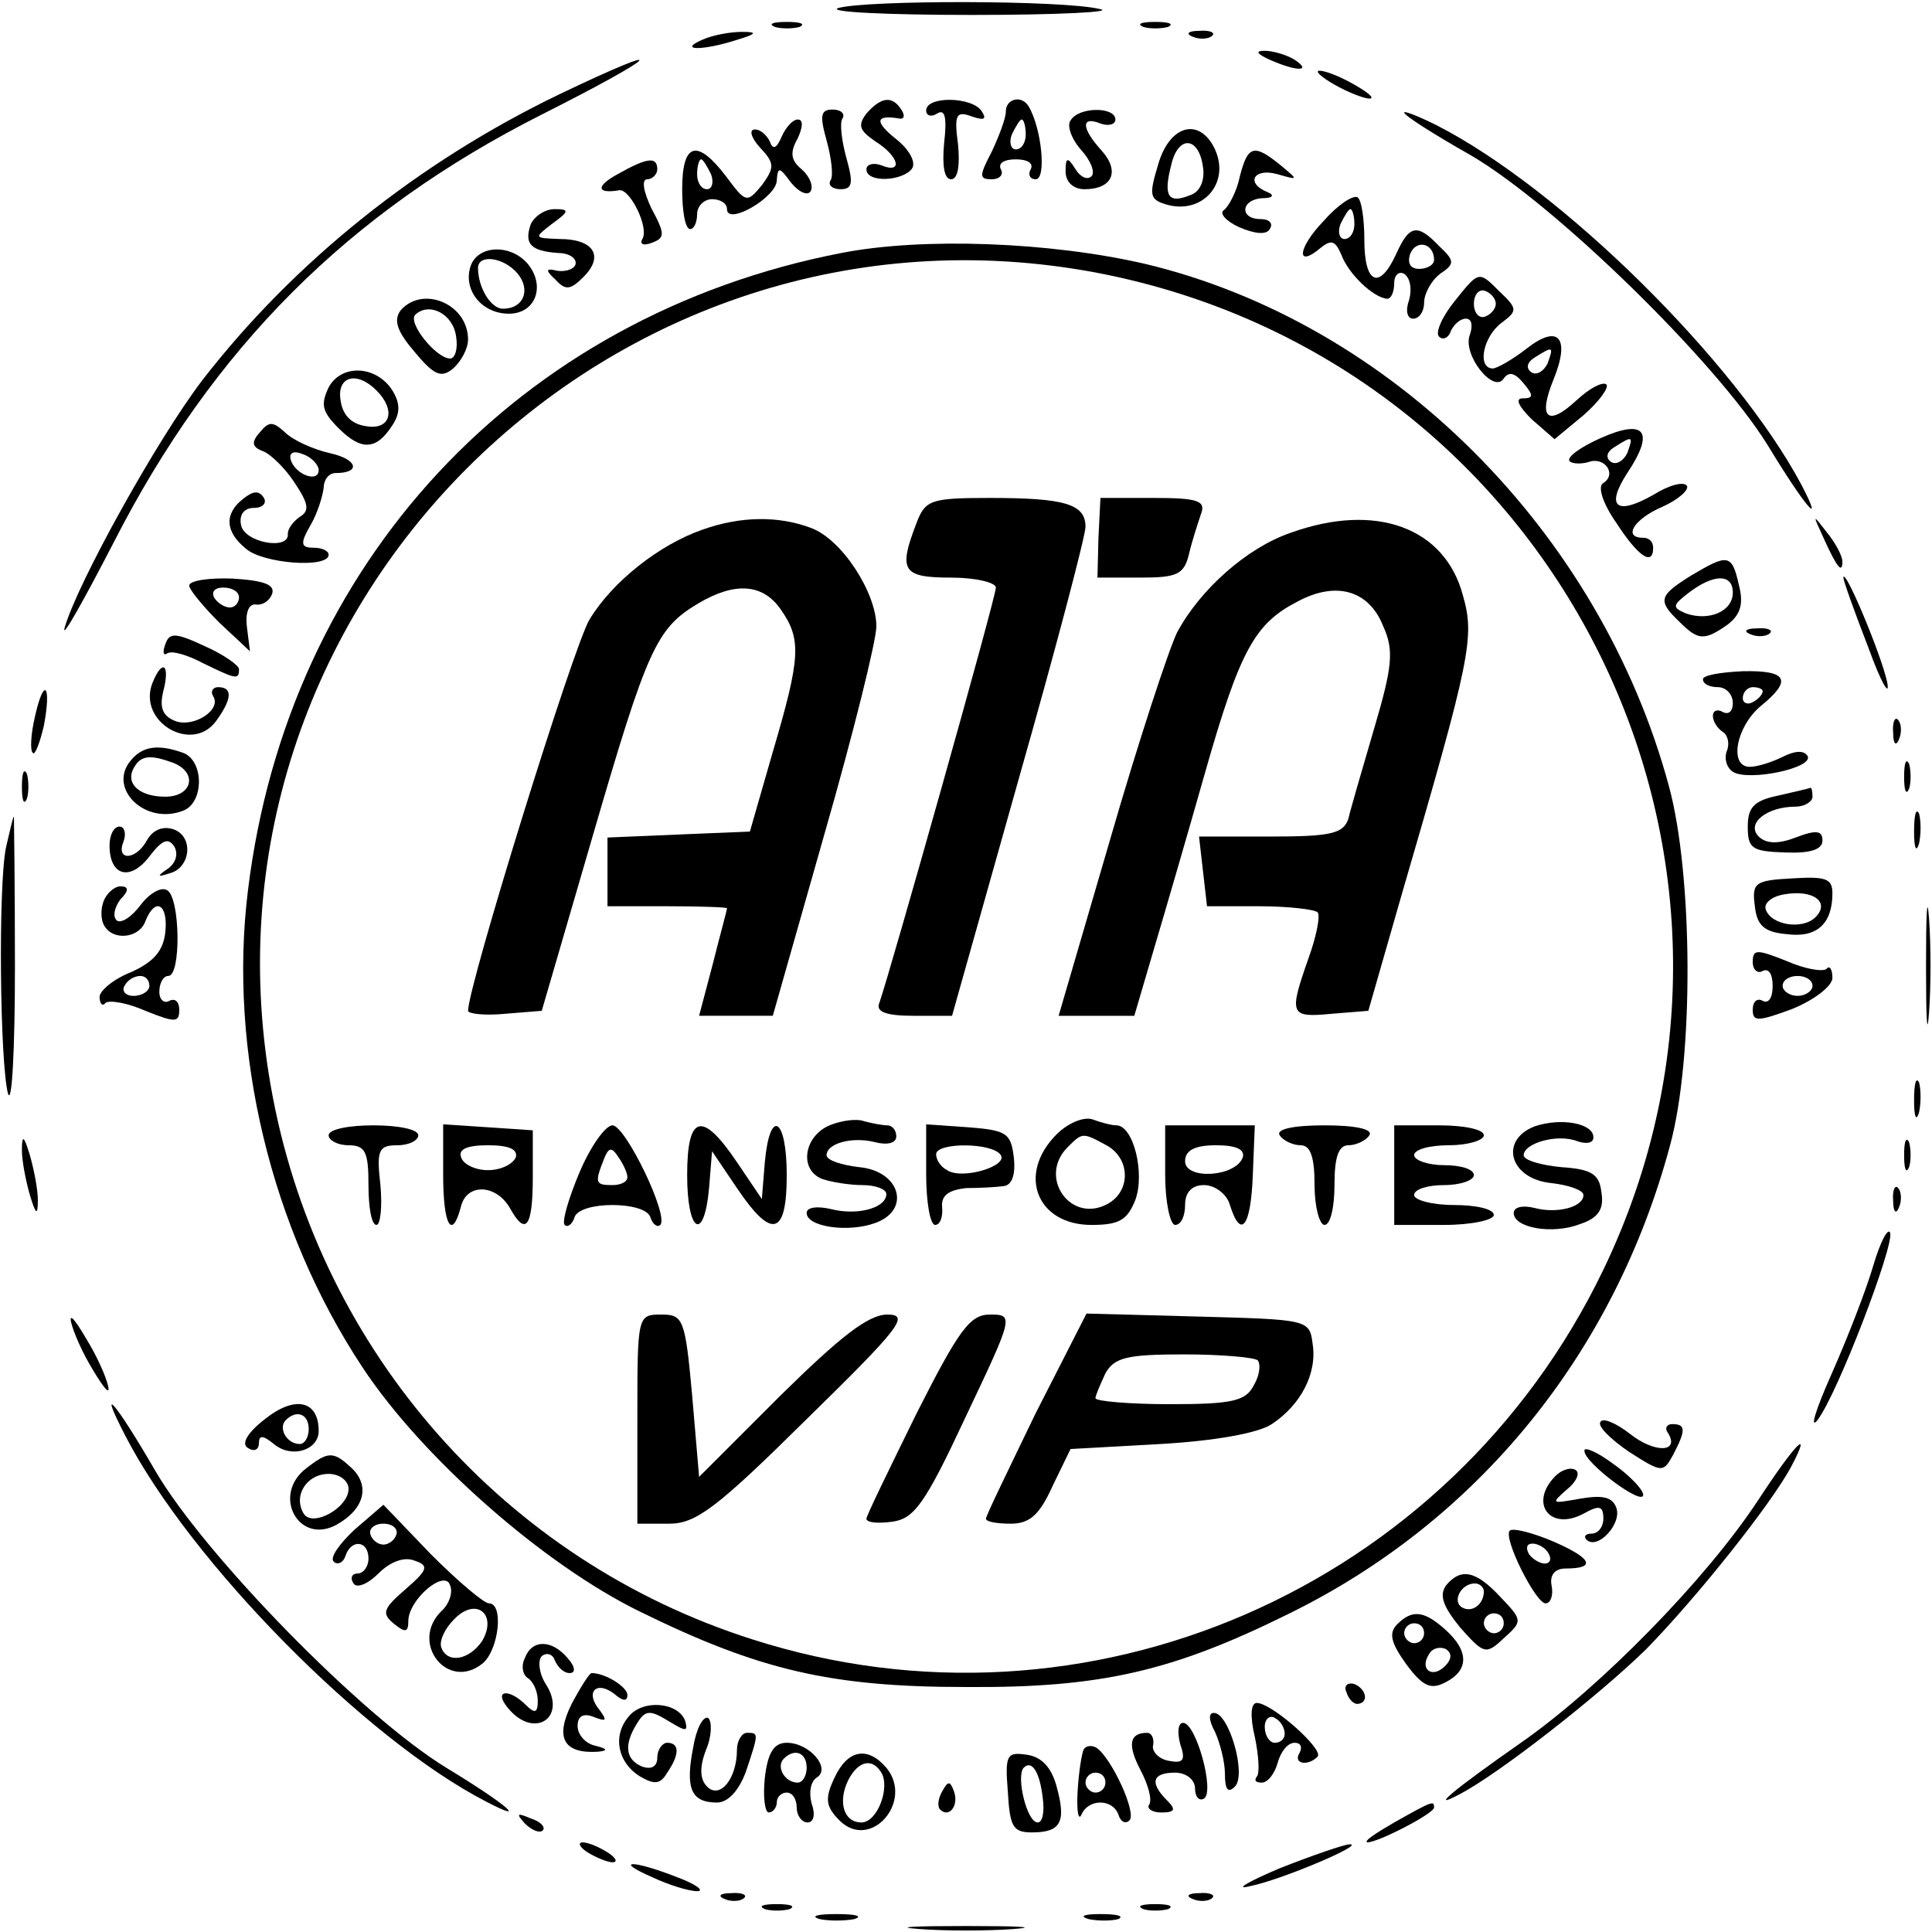 <?xml version="1.0" standalone="no"?>
<!DOCTYPE svg PUBLIC "-//W3C//DTD SVG 20010904//EN"
 "http://www.w3.org/TR/2001/REC-SVG-20010904/DTD/svg10.dtd">
<svg version="1.0" xmlns="http://www.w3.org/2000/svg"
 width="194pt" height="194pt" viewBox="0 0 194 194"
 preserveAspectRatio="xMidYMid meet">

<g transform="translate(0,194) scale(0.1,-0.1)"
fill="#000000" stroke="none">
<path d="M842 1932 c-13 -4 48 -7 134 -7 87 0 145 3 128 6 -38 9 -233 9 -262
1z"/>
<path d="M778 1913 c6 -2 18 -2 25 0 6 3 1 5 -13 5 -14 0 -19 -2 -12 -5z"/>
<path d="M1148 1913 c6 -2 18 -2 25 0 6 3 1 5 -13 5 -14 0 -19 -2 -12 -5z"/>
<path d="M705 1900 c-25 -11 1 -11 35 0 20 6 21 8 5 8 -11 0 -29 -3 -40 -8z"/>
<path d="M1198 1903 c7 -3 16 -2 19 1 4 3 -2 6 -13 5 -11 0 -14 -3 -6 -6z"/>
<path d="M1275 1880 c27 -12 43 -12 25 0 -8 5 -22 9 -30 9 -10 0 -8 -3 5 -9z"/>
<path d="M561 1845 c-141 -68 -266 -168 -358 -287 -45 -59 -125 -203 -138
-248 -4 -14 18 25 49 85 100 196 236 332 430 430 121 61 134 76 17 20z"/>
<path d="M1340 1855 c14 -8 30 -14 35 -14 6 0 -1 6 -15 14 -14 8 -29 14 -35
14 -5 0 1 -6 15 -14z"/>
<path d="M870 1826 c-9 -12 -7 -17 9 -28 24 -15 28 -33 6 -24 -8 3 -15 1 -15
-4 0 -14 37 -12 46 1 4 7 -4 20 -17 30 -21 17 -20 24 4 20 5 -1 6 3 2 9 -9 14
-20 13 -35 -4z"/>
<path d="M930 1829 c0 -5 5 -7 11 -3 8 5 10 -4 7 -30 -2 -22 0 -36 7 -36 7 0
9 14 7 35 -4 30 -2 34 14 28 12 -4 15 -3 10 5 -9 15 -56 16 -56 1z"/>
<path d="M1010 1828 c0 -7 -7 -25 -14 -40 -13 -25 -13 -28 0 -28 8 0 12 5 9
10 -3 6 3 10 15 10 12 0 18 -4 15 -10 -3 -5 -1 -10 5 -10 11 0 6 51 -7 73 -7
12 -23 8 -23 -5z m20 -23 c0 -8 -4 -15 -10 -15 -5 0 -7 7 -4 15 4 8 8 15 10
15 2 0 4 -7 4 -15z"/>
<path d="M830 1799 c5 -18 7 -36 4 -40 -3 -5 2 -9 10 -9 12 0 13 6 6 31 -5 18
-7 36 -4 40 3 5 -2 9 -10 9 -12 0 -13 -6 -6 -31z"/>
<path d="M1075 1819 c-4 -5 1 -19 11 -30 9 -10 14 -22 10 -26 -4 -4 -11 -1
-16 7 -8 13 -10 12 -10 -2 0 -11 8 -18 19 -18 28 0 36 18 17 39 -20 22 -21 35
-1 27 8 -3 15 -1 15 4 0 13 -37 13 -45 -1z"/>
<path d="M1410 1827 c0 -3 30 -22 67 -43 84 -49 246 -207 298 -291 37 -61 58
-86 34 -40 -66 124 -241 297 -366 361 -18 9 -33 15 -33 13z"/>
<path d="M785 1803 c-5 -12 -9 -14 -12 -5 -3 6 -9 12 -15 12 -6 0 -4 -8 5 -18
15 -16 15 -20 2 -38 -15 -18 -16 -18 -36 9 -29 38 -44 34 -44 -13 0 -22 3 -40
8 -40 4 0 7 7 7 15 0 8 7 15 15 15 8 0 15 -4 15 -10 0 -17 50 12 50 29 1 14 3
13 14 -2 8 -10 17 -14 20 -9 3 5 -1 15 -9 22 -11 9 -12 17 -4 31 5 11 6 19 0
19 -5 0 -12 -8 -16 -17z m-71 -38 c3 -8 1 -15 -4 -15 -6 0 -10 7 -10 15 0 8 2
15 4 15 2 0 6 -7 10 -15z"/>
<path d="M1163 1775 c-9 -30 -9 -35 7 -40 38 -12 68 23 48 59 -16 28 -44 19
-55 -19z m45 -3 c2 -13 -3 -25 -13 -28 -22 -9 -27 -1 -19 30 7 31 28 29 32 -2z"/>
<path d="M1245 1763 c-3 -15 -11 -30 -16 -34 -5 -3 2 -11 15 -17 16 -7 28 -8
31 -2 4 6 -1 10 -9 10 -22 0 -20 20 2 21 10 0 12 3 5 6 -23 9 -14 25 10 18 21
-6 21 -6 3 9 -27 22 -33 20 -41 -11z"/>
<path d="M620 1765 c-22 -12 -21 -20 2 -16 11 1 30 -38 23 -49 -3 -5 1 -7 9
-4 14 5 14 9 0 35 -8 17 -10 29 -4 29 5 0 10 5 10 10 0 13 -10 12 -40 -5z"/>
<path d="M1329 1718 c-26 -27 -28 -48 -3 -27 11 9 15 7 21 -7 7 -19 32 -43 46
-44 4 0 7 7 7 16 0 8 5 12 10 9 6 -4 8 -15 5 -26 -4 -11 -2 -19 4 -19 6 0 11
7 11 16 0 9 7 22 16 29 15 10 15 13 -1 28 -22 23 -30 21 -43 -8 -17 -37 -32
-30 -32 14 0 22 -3 41 -7 43 -5 2 -20 -8 -34 -24z m31 -3 c0 -8 -4 -15 -10
-15 -5 0 -7 7 -4 15 4 8 8 15 10 15 2 0 4 -7 4 -15z m80 -36 c0 -5 -7 -9 -15
-9 -9 0 -12 6 -9 15 6 15 24 11 24 -6z"/>
<path d="M533 1715 c-7 -20 0 -27 27 -29 11 0 19 -5 18 -11 -1 -5 -9 -8 -18
-7 -12 3 -13 1 -2 -9 10 -11 15 -10 28 3 21 21 10 38 -24 38 -26 1 -26 1 -8
15 18 13 18 15 3 15 -10 0 -20 -7 -24 -15z"/>
<path d="M845 1686 c-325 -63 -556 -312 -596 -640 -20 -161 23 -340 115 -479
60 -91 182 -198 278 -245 120 -59 192 -76 328 -76 136 -1 208 16 325 74 189
93 326 261 382 470 24 88 23 271 -1 360 -69 256 -279 466 -526 525 -95 22
-223 27 -305 11z m257 -20 c458 -88 709 -583 508 -1001 -154 -320 -519 -479
-855 -371 -248 79 -432 288 -481 544 -94 489 339 921 828 828z"/>
<path d="M920 1414 c-18 -47 -14 -54 35 -54 25 0 45 -5 45 -10 0 -10 -107
-389 -117 -417 -4 -9 7 -13 34 -13 l39 0 67 238 c37 130 67 244 67 253 0 23
-21 29 -96 29 -60 0 -65 -2 -74 -26z"/>
<path d="M1103 1400 l-1 -40 43 0 c37 0 44 3 49 24 3 13 9 31 12 40 5 13 -3
16 -47 16 l-54 0 -2 -40z"/>
<path d="M705 1408 c-43 -15 -90 -52 -113 -90 -16 -26 -122 -368 -122 -393 0
-3 17 -5 37 -3 l37 3 51 175 c55 189 64 209 106 234 37 22 65 20 83 -6 21 -30
20 -48 -8 -143 l-23 -80 -72 -3 -71 -3 0 -34 0 -35 60 0 c33 0 60 -1 60 -2 0
-2 -7 -27 -14 -55 l-14 -53 37 0 37 0 52 183 c29 101 52 194 52 208 0 34 -35
88 -66 99 -32 12 -70 12 -109 -2z"/>
<path d="M1296 1405 c-44 -15 -91 -57 -114 -100 -8 -16 -39 -110 -67 -207
l-52 -178 38 0 38 0 20 68 c11 37 34 116 51 176 35 123 50 150 93 172 39 21
72 11 86 -25 11 -24 9 -41 -9 -102 -12 -41 -24 -82 -26 -91 -5 -15 -17 -18
-78 -18 l-72 0 4 -35 4 -35 52 0 c29 0 55 -3 59 -6 3 -3 -1 -24 -9 -46 -20
-57 -19 -60 23 -56 l37 3 33 115 c70 240 74 260 62 302 -18 68 -87 94 -173 63z"/>
<path d="M833 810 c-26 -11 -31 -45 -7 -54 9 -3 27 -6 40 -6 13 0 24 -4 24 -9
0 -14 -29 -22 -56 -15 -13 3 -24 2 -24 -4 0 -14 42 -20 69 -10 36 13 25 52
-16 56 -18 2 -33 7 -33 12 0 12 26 19 49 13 12 -3 21 -1 21 6 0 6 -4 11 -9 11
-5 0 -15 2 -23 4 -7 3 -23 1 -35 -4z"/>
<path d="M1061 801 c-40 -40 -20 -91 35 -91 28 0 36 5 44 25 10 27 -2 75 -19
75 -5 0 -16 3 -24 6 -9 3 -25 -4 -36 -15z m50 -11 c24 -13 25 -46 1 -59 -37
-20 -70 27 -40 57 15 15 15 15 39 2z"/>
<path d="M1541 809 c-36 -14 -25 -53 17 -57 17 -2 32 -7 32 -12 0 -12 -26 -19
-49 -13 -12 3 -21 1 -21 -5 0 -15 39 -22 67 -11 18 6 24 15 21 32 -2 18 -10
23 -40 25 -21 2 -38 7 -38 12 0 12 34 22 54 14 9 -3 16 -2 16 4 0 14 -32 20
-59 11z"/>
<path d="M330 800 c0 -5 9 -10 20 -10 17 0 20 -7 20 -40 0 -22 3 -40 8 -40 4
0 6 18 4 40 -4 35 -2 40 17 40 12 0 21 5 21 10 0 6 -20 10 -45 10 -25 0 -45
-4 -45 -10z"/>
<path d="M445 760 c0 -51 9 -66 18 -31 6 23 35 22 49 -2 16 -29 23 -19 23 31
l0 47 -45 3 -45 3 0 -51z m73 18 c-3 -7 -15 -13 -28 -13 -13 0 -25 6 -27 13
-3 8 6 12 27 12 21 0 30 -4 28 -12z"/>
<path d="M582 763 c-11 -26 -18 -50 -15 -53 3 -3 8 1 10 8 6 16 70 16 76 0 2
-7 7 -11 10 -8 9 9 -35 100 -48 100 -7 0 -22 -21 -33 -47z m48 -5 c0 -5 -7 -8
-15 -8 -17 0 -18 2 -9 25 5 13 8 14 15 3 5 -7 9 -16 9 -20z"/>
<path d="M690 760 c0 -58 17 -68 22 -13 l3 37 25 -37 c35 -52 50 -48 50 13 0
58 -17 68 -22 13 l-3 -37 -25 37 c-35 52 -50 48 -50 -13z"/>
<path d="M930 761 c0 -28 4 -51 9 -51 5 0 8 8 7 18 -1 12 7 17 24 19 14 0 31
1 38 2 8 1 12 11 10 29 -3 24 -7 27 -45 30 l-43 3 0 -50z m75 19 c7 -11 -39
-25 -54 -15 -6 3 -11 10 -11 16 0 12 57 12 65 -1z"/>
<path d="M1170 760 c0 -27 5 -50 10 -50 6 0 10 9 10 20 0 13 7 20 19 20 11 0
23 -9 26 -20 11 -35 21 -22 23 30 l2 50 -45 0 -45 0 0 -50z m78 18 c-7 -20
-58 -23 -58 -4 0 11 10 16 31 16 20 0 29 -4 27 -12z"/>
<path d="M1285 800 c3 -5 13 -10 21 -10 10 0 14 -12 14 -40 0 -22 5 -40 10
-40 6 0 10 18 10 40 0 28 4 40 14 40 8 0 18 5 21 10 4 6 -13 10 -45 10 -32 0
-49 -4 -45 -10z"/>
<path d="M1400 760 l0 -50 50 0 c28 0 50 5 50 10 0 6 -18 10 -40 10 -22 0 -40
5 -40 10 0 6 14 10 30 10 17 0 30 5 30 10 0 6 -13 10 -30 10 -16 0 -30 5 -30
10 0 6 16 10 35 10 19 0 35 5 35 10 0 6 -20 10 -45 10 l-45 0 0 -50z"/>
<path d="M640 515 l0 -105 32 0 c27 0 48 16 138 105 94 92 104 105 81 105 -19
0 -47 -22 -107 -81 l-82 -82 -7 82 c-7 77 -9 81 -31 81 -24 0 -24 -1 -24 -105z"/>
<path d="M920 520 c-27 -55 -50 -102 -50 -105 0 -4 12 -5 26 -3 22 3 33 18 74
106 48 101 48 102 24 102 -20 0 -31 -15 -74 -100z"/>
<path d="M1040 521 c-27 -56 -50 -103 -50 -106 0 -3 11 -5 25 -5 19 0 29 9 42
38 l18 37 90 5 c54 3 99 11 112 20 29 19 46 51 41 81 -3 24 -5 24 -115 27
l-112 3 -51 -100z m223 53 c3 -4 2 -15 -4 -25 -8 -16 -22 -19 -84 -19 -41 0
-75 3 -75 6 0 3 5 14 10 25 9 16 22 19 79 19 37 0 71 -3 74 -6z"/>
<path d="M473 1674 c-9 -24 10 -49 38 -49 27 0 37 28 19 50 -17 20 -49 19 -57
-1z m47 -9 c13 -16 6 -35 -15 -35 -12 0 -25 21 -25 41 0 14 26 11 40 -6z"/>
<path d="M1461 1638 c-13 -16 -20 -32 -16 -36 4 -4 10 -1 12 6 3 6 9 12 15 12
6 0 7 -7 4 -16 -8 -20 24 -60 34 -44 5 7 11 6 20 -5 10 -12 10 -15 -1 -15 -8
0 -4 -8 9 -21 l23 -20 29 24 c16 14 26 28 23 31 -4 3 -17 -4 -30 -16 -29 -27
-39 -18 -23 21 17 42 5 56 -27 31 -14 -11 -30 -20 -34 -20 -16 0 -10 32 9 46
16 12 16 14 -3 32 -20 20 -20 20 -44 -10z m41 -3 c0 -5 -5 -11 -11 -13 -6 -2
-11 4 -11 13 0 9 5 15 11 13 6 -2 11 -8 11 -13z m52 -60 c-4 -8 -11 -12 -16
-9 -6 4 -5 10 3 15 19 12 19 11 13 -6z"/>
<path d="M402 1628 c-7 -10 -3 -21 14 -41 20 -24 27 -27 39 -17 8 7 15 20 15
29 0 36 -46 55 -68 29z m56 -26 c2 -12 -1 -22 -6 -22 -14 0 -43 36 -35 44 14
13 38 1 41 -22z"/>
<path d="M330 1551 c-8 -17 -7 -24 10 -41 23 -23 38 -22 54 3 8 12 8 22 0 35
-16 25 -51 27 -64 3z m48 -3 c20 -20 14 -40 -10 -36 -15 2 -24 11 -26 26 -4
24 16 30 36 10z"/>
<path d="M261 1506 c-9 -10 -8 -15 3 -19 8 -3 23 -18 32 -32 14 -21 15 -28 5
-34 -7 -5 -12 -12 -12 -17 2 -17 -44 -9 -47 9 -2 10 3 17 13 17 9 0 13 5 10
10 -5 8 -11 7 -21 -1 -19 -15 -18 -33 3 -50 17 -15 83 -20 83 -6 0 4 -7 7 -15
7 -13 0 -14 4 -3 23 7 12 12 29 13 37 0 8 5 15 12 15 26 0 22 14 -6 20 -17 4
-37 13 -45 21 -12 11 -16 11 -25 0z m59 -38 c0 -13 -23 -5 -28 10 -2 7 2 10
12 6 9 -3 16 -11 16 -16z"/>
<path d="M1607 1500 c-20 -9 -34 -19 -31 -23 3 -3 12 -3 19 -1 16 6 29 -12 15
-21 -6 -3 -1 -20 13 -40 22 -34 37 -44 37 -25 0 6 -4 10 -10 10 -21 0 -9 19
19 31 16 7 27 17 25 21 -3 5 -18 1 -34 -9 -37 -21 -48 -12 -26 22 28 42 18 55
-27 35z m27 -15 c-4 -8 -11 -12 -16 -9 -6 4 -5 10 3 15 19 12 19 11 13 -6z"/>
<path d="M1831 1400 c14 -31 19 -36 19 -24 0 6 -7 19 -16 30 -14 18 -14 18 -3
-6z"/>
<path d="M1698 1362 c-32 -20 -34 -25 -12 -46 19 -19 25 -20 49 -3 13 10 16
21 11 40 -7 31 -11 31 -48 9z m42 -17 c0 -19 -24 -29 -47 -21 -14 6 -14 8 3
21 25 19 44 19 44 0z"/>
<path d="M190 1352 c0 -4 14 -21 30 -37 l31 -29 -3 24 c-2 15 2 24 9 23 6 -1
13 3 16 10 4 10 -8 14 -39 16 -24 1 -44 -2 -44 -7z m50 -12 c0 -5 -4 -10 -9
-10 -6 0 -13 5 -16 10 -3 6 1 10 9 10 9 0 16 -4 16 -10z"/>
<path d="M1851 1360 c0 -3 11 -34 25 -70 13 -36 22 -51 19 -35 -6 28 -43 116
-44 105z"/>
<path d="M166 1293 c-3 -8 -2 -12 2 -9 5 3 21 -2 36 -10 33 -16 36 -17 36 -6
0 4 -16 15 -34 23 -30 14 -36 14 -40 2z"/>
<path d="M1758 1303 c7 -3 16 -2 19 1 4 3 -2 6 -13 5 -11 0 -14 -3 -6 -6z"/>
<path d="M153 1254 c-15 -39 40 -71 64 -38 16 22 17 34 2 34 -5 0 -8 -4 -5 -9
9 -14 -20 -32 -38 -25 -13 5 -16 14 -12 30 7 27 -1 33 -11 8z"/>
<path d="M1710 1258 c0 -5 7 -8 15 -8 8 0 15 -7 15 -16 0 -8 -4 -12 -10 -9 -5
3 -10 2 -10 -4 0 -5 4 -12 10 -16 5 -3 7 -12 4 -19 -3 -8 0 -17 6 -21 16 -10
82 4 75 16 -4 6 -13 5 -25 -1 -10 -5 -25 -10 -33 -10 -21 0 -14 40 11 61 32
26 27 36 -18 35 -22 -1 -40 -4 -40 -8z m60 -12 c0 -3 -4 -8 -10 -11 -5 -3 -10
-1 -10 4 0 6 5 11 10 11 6 0 10 -2 10 -4z"/>
<path d="M35 1220 c-4 -17 -5 -34 -2 -36 2 -3 7 10 11 27 8 42 0 50 -9 9z"/>
<path d="M1901 1204 c0 -11 3 -14 6 -6 3 7 2 16 -1 19 -3 4 -6 -2 -5 -13z"/>
<path d="M131 1176 c-23 -28 15 -65 53 -50 21 8 21 50 0 58 -25 9 -41 7 -53
-8z m43 -2 c25 -10 19 -34 -8 -34 -27 0 -41 14 -31 30 7 12 17 12 39 4z"/>
<path d="M1912 1160 c0 -14 2 -19 5 -12 2 6 2 18 0 25 -3 6 -5 1 -5 -13z"/>
<path d="M22 1150 c0 -14 2 -19 5 -12 2 6 2 18 0 25 -3 6 -5 1 -5 -13z"/>
<path d="M1785 1141 c-24 -5 -30 -12 -30 -31 0 -22 4 -25 38 -26 25 -1 37 3
37 12 0 10 -6 11 -27 3 -18 -7 -30 -6 -37 1 -13 13 8 30 37 30 9 0 17 5 17 10
0 6 -1 9 -2 9 -2 -1 -16 -4 -33 -8z"/>
<path d="M1922 1105 c0 -16 2 -22 5 -12 2 9 2 23 0 30 -3 6 -5 -1 -5 -18z"/>
<path d="M6 1089 c-8 -40 -6 -217 2 -247 4 -13 7 45 7 127 0 83 -1 151 -1 151
-1 0 -4 -14 -8 -31z"/>
<path d="M110 1091 c0 -31 21 -36 40 -11 13 17 19 19 25 10 4 -7 2 -16 -6 -22
-12 -8 -11 -9 1 -5 21 5 25 36 5 44 -11 4 -21 0 -27 -10 -11 -21 -32 -22 -24
-2 3 8 1 15 -4 15 -6 0 -10 -9 -10 -19z"/>
<path d="M1762 1031 c2 -20 9 -27 32 -29 30 -4 46 10 46 41 0 15 -7 17 -40 15
-37 -2 -41 -4 -38 -27z m61 -12 c-13 -13 -45 -8 -50 8 -2 6 6 13 19 15 29 5
46 -8 31 -23z"/>
<path d="M1934 970 c0 -52 1 -74 3 -47 2 26 2 68 0 95 -2 26 -3 4 -3 -48z"/>
<path d="M104 1035 c-3 -8 -3 -19 1 -25 9 -15 35 -12 41 5 10 25 23 17 20 -11
-2 -19 -12 -30 -34 -40 -18 -7 -32 -19 -32 -25 0 -7 3 -10 6 -6 4 3 22 0 40
-8 30 -12 34 -12 34 1 0 8 -4 12 -10 9 -5 -3 -10 1 -10 9 0 9 4 16 9 16 13 0
12 78 -1 86 -6 4 -18 -3 -27 -15 -9 -12 -20 -19 -24 -15 -4 4 -2 13 4 21 9 9
8 13 0 13 -6 0 -14 -7 -17 -15z m46 -85 c0 -5 -7 -10 -16 -10 -8 0 -12 5 -9
10 3 6 10 10 16 10 5 0 9 -4 9 -10z"/>
<path d="M1760 974 c0 -8 5 -12 10 -9 6 3 10 -3 10 -15 0 -12 -4 -18 -10 -15
-5 3 -10 0 -10 -9 0 -12 5 -12 40 1 22 9 40 23 40 31 0 9 -3 13 -6 9 -4 -3
-22 0 -40 8 -30 12 -34 12 -34 -1z m60 -24 c0 -5 -7 -10 -15 -10 -8 0 -15 5
-15 10 0 6 7 10 15 10 8 0 15 -4 15 -10z"/>
<path d="M1922 835 c0 -16 2 -22 5 -12 2 9 2 23 0 30 -3 6 -5 -1 -5 -18z"/>
<path d="M22 785 c0 -11 4 -31 8 -45 6 -20 8 -21 8 -5 0 11 -4 31 -8 45 -6 20
-8 21 -8 5z"/>
<path d="M1912 780 c0 -14 2 -19 5 -12 2 6 2 18 0 25 -3 6 -5 1 -5 -13z"/>
<path d="M1901 734 c0 -11 3 -14 6 -6 3 7 2 16 -1 19 -3 4 -6 -2 -5 -13z"/>
<path d="M1881 669 c-7 -24 -26 -73 -42 -109 -16 -36 -22 -56 -14 -46 20 26
77 175 73 188 -2 6 -10 -9 -17 -33z"/>
<path d="M71 615 c0 -5 8 -26 19 -45 11 -19 19 -30 19 -25 0 6 -8 26 -19 45
-11 19 -19 31 -19 25z"/>
<path d="M266 515 c-18 -14 -24 -25 -17 -29 6 -4 11 -2 11 5 0 8 4 8 15 -1 18
-15 45 -6 45 13 0 31 -24 36 -54 12z m44 -10 c0 -8 -4 -15 -9 -15 -13 0 -22
16 -14 24 11 11 23 6 23 -9z"/>
<path d="M126 498 c65 -126 240 -304 362 -367 44 -23 21 -3 -40 34 -85 52
-243 214 -292 298 -40 69 -59 91 -30 35z"/>
<path d="M1607 512 c-3 -4 10 -17 29 -30 33 -21 34 -21 44 -3 13 25 13 31 -1
31 -5 0 -8 -4 -4 -9 12 -20 -14 -20 -38 -1 -14 11 -28 17 -30 12z"/>
<path d="M1591 483 c0 -12 59 -56 59 -44 0 5 -13 19 -30 31 -16 12 -30 18 -29
13z"/>
<path d="M1765 433 c-52 -79 -157 -186 -235 -241 -73 -51 -95 -70 -65 -54 39
20 140 99 188 146 50 51 126 146 146 184 21 40 4 23 -34 -35z"/>
<path d="M308 466 c-36 -27 -8 -78 30 -57 27 15 34 38 16 56 -19 18 -24 18
-46 1z m42 -21 c0 -19 -36 -39 -45 -25 -11 18 3 40 25 40 11 0 20 -7 20 -15z"/>
<path d="M1562 458 c-27 -27 -6 -56 28 -38 16 9 20 8 20 -5 0 -8 -5 -15 -12
-15 -6 0 -8 -3 -5 -6 11 -11 36 16 30 32 -4 11 -14 13 -37 9 -28 -5 -29 -5
-13 9 10 8 14 17 9 20 -5 3 -14 0 -20 -6z"/>
<path d="M356 404 c-15 -14 -25 -28 -21 -32 4 -4 10 -1 12 6 6 17 23 15 23 -3
0 -8 -5 -15 -11 -15 -5 0 -8 -4 -4 -10 3 -5 14 -1 25 10 12 12 26 17 36 13 15
-5 14 -9 -9 -29 -22 -19 -24 -24 -12 -34 12 -10 15 -9 15 2 0 22 37 53 42 36
3 -7 -1 -19 -9 -26 -32 -32 7 -81 42 -52 16 14 21 60 6 60 -5 0 -31 22 -58 49
l-48 50 -29 -25z m42 -5 c-2 -6 -8 -10 -13 -10 -5 0 -11 4 -13 10 -2 6 4 11
13 11 9 0 15 -5 13 -11z m86 -107 c-13 -19 -35 -23 -41 -6 -2 7 4 19 13 28 22
23 44 5 28 -22z"/>
<path d="M1516 403 c-7 -7 26 -73 36 -73 5 0 8 8 6 18 -2 10 3 17 14 17 31 0
27 10 -12 27 -21 9 -41 14 -44 11z m39 -23 c3 -5 2 -10 -4 -10 -5 0 -13 5 -16
10 -3 6 -2 10 4 10 5 0 13 -4 16 -10z"/>
<path d="M1452 348 c-7 -10 -3 -21 14 -42 24 -27 26 -28 44 -11 19 17 19 18
-3 41 -25 27 -40 30 -55 12z m38 -6 c0 -13 -12 -22 -22 -16 -10 6 -1 24 13 24
5 0 9 -4 9 -8z m20 -32 c0 -5 -4 -10 -10 -10 -5 0 -10 5 -10 10 0 6 5 10 10
10 6 0 10 -4 10 -10z"/>
<path d="M1403 309 c-9 -9 -6 -19 9 -40 17 -23 25 -26 40 -18 23 12 23 31 0
52 -22 20 -34 21 -49 6z m27 -9 c0 -5 -4 -10 -10 -10 -5 0 -10 5 -10 10 0 6 5
10 10 10 6 0 10 -4 10 -10z m21 -33 c-13 -13 -26 -3 -16 12 3 6 11 8 17 5 6
-4 6 -10 -1 -17z"/>
<path d="M527 275 c-4 -8 -2 -17 3 -20 6 -4 10 -14 10 -23 0 -12 -3 -13 -12
-4 -17 17 -33 15 -18 -3 26 -32 60 -10 38 24 -7 11 -8 24 -4 28 5 4 11 2 13
-4 3 -7 9 -13 15 -13 6 0 6 6 -2 15 -16 19 -36 19 -43 0z"/>
<path d="M574 229 c-17 -34 -8 -50 26 -48 11 1 10 3 -2 6 -10 2 -18 11 -18 20
0 10 6 13 16 9 13 -5 14 -4 6 7 -15 18 -3 30 15 16 8 -7 13 -8 13 -1 0 8 -22
22 -36 22 -2 0 -11 -14 -20 -31z"/>
<path d="M1352 241 c2 -7 7 -12 11 -12 12 1 9 15 -3 20 -7 2 -11 -2 -8 -8z"/>
<path d="M631 216 c-16 -19 -11 -46 12 -60 14 -8 20 -8 27 4 13 19 12 30 0 30
-5 0 -10 -7 -10 -15 0 -9 -6 -12 -15 -9 -17 7 -19 22 -5 44 8 13 13 13 31 2
18 -11 20 -11 17 0 -7 19 -43 22 -57 4z"/>
<path d="M1260 196 c4 -19 5 -37 2 -40 -3 -4 -1 -6 5 -6 6 0 13 9 16 20 3 11
10 20 17 20 6 0 8 -4 5 -10 -7 -11 8 -14 18 -4 7 7 -46 54 -61 54 -6 0 -7 -13
-2 -34z m30 3 c0 -5 -4 -9 -10 -9 -5 0 -10 7 -10 16 0 8 5 12 10 9 6 -3 10
-10 10 -16z"/>
<path d="M696 185 c-8 -41 -2 -55 24 -55 11 0 22 12 29 31 13 39 13 39 1 39
-5 0 -10 -8 -10 -17 0 -29 -17 -50 -30 -37 -7 7 -8 19 -1 37 6 14 6 29 2 32
-5 2 -12 -11 -15 -30z"/>
<path d="M1220 201 c5 -11 10 -30 10 -42 0 -16 3 -20 10 -13 12 12 -6 74 -21
74 -6 0 -5 -8 1 -19z"/>
<path d="M1185 189 c6 -17 3 -20 -12 -17 -10 2 -17 10 -15 16 1 7 -2 12 -6 12
-18 0 -20 -12 -7 -37 8 -15 12 -30 9 -35 -3 -4 3 -8 12 -8 14 0 15 3 6 12 -18
18 -15 28 8 28 11 0 20 -7 20 -16 0 -8 4 -13 9 -10 11 7 -8 76 -21 76 -5 0 -6
-9 -3 -21z"/>
<path d="M768 155 c-2 -19 0 -35 4 -35 4 0 8 5 8 10 0 6 5 10 10 10 6 0 10 -7
10 -15 0 -8 5 -15 11 -15 6 0 8 8 4 19 -3 11 -1 22 5 26 15 9 -7 35 -30 35
-13 0 -19 -10 -22 -35z m42 10 c0 -8 -4 -15 -9 -15 -13 0 -22 16 -14 24 11 11
23 6 23 -9z"/>
<path d="M1088 183 c-2 -5 -5 -24 -6 -43 -1 -19 1 -29 4 -22 7 16 31 16 37 0
2 -7 7 -10 11 -6 8 7 -18 63 -33 73 -5 3 -11 2 -13 -2z m22 -33 c0 -5 -4 -10
-10 -10 -5 0 -10 5 -10 10 0 6 5 10 10 10 6 0 10 -4 10 -10z"/>
<path d="M838 155 c-10 -21 -9 -29 5 -43 31 -31 75 19 47 53 -19 22 -39 18
-52 -10z m47 5 c9 -15 -4 -50 -20 -50 -18 0 -24 21 -13 43 10 19 24 22 33 7z"/>
<path d="M1012 141 c2 -35 5 -41 24 -41 29 0 35 10 25 46 -5 19 -15 30 -30 32
-20 3 -22 0 -19 -37z m35 -6 c2 -14 0 -25 -5 -25 -11 0 -22 47 -14 55 8 8 16
-4 19 -30z"/>
<path d="M946 141 c-4 -7 -5 -15 -2 -18 9 -9 19 4 14 18 -4 11 -6 11 -12 0z"/>
<path d="M1400 110 c-19 -11 -31 -19 -27 -20 11 0 67 29 67 35 0 7 -1 7 -40
-15z"/>
<path d="M527 109 c7 -7 15 -10 18 -7 3 3 -2 9 -12 12 -14 6 -15 5 -6 -5z"/>
<path d="M590 80 c8 -5 20 -10 25 -10 6 0 3 5 -5 10 -8 5 -19 10 -25 10 -5 0
-3 -5 5 -10z"/>
<path d="M1285 64 c-33 -14 -46 -22 -30 -18 31 6 118 43 100 42 -5 0 -37 -11
-70 -24z"/>
<path d="M655 55 c17 -8 37 -14 45 -14 8 0 -1 7 -20 14 -46 18 -64 17 -25 0z"/>
<path d="M728 33 c7 -3 16 -2 19 1 4 3 -2 6 -13 5 -11 0 -14 -3 -6 -6z"/>
<path d="M1198 33 c7 -3 16 -2 19 1 4 3 -2 6 -13 5 -11 0 -14 -3 -6 -6z"/>
<path d="M768 23 c6 -2 18 -2 25 0 6 3 1 5 -13 5 -14 0 -19 -2 -12 -5z"/>
<path d="M1148 23 c6 -2 18 -2 25 0 6 3 1 5 -13 5 -14 0 -19 -2 -12 -5z"/>
<path d="M823 13 c9 -2 25 -2 35 0 9 3 1 5 -18 5 -19 0 -27 -2 -17 -5z"/>
<path d="M1093 13 c9 -2 23 -2 30 0 6 3 -1 5 -18 5 -16 0 -22 -2 -12 -5z"/>
<path d="M923 3 c26 -2 68 -2 95 0 26 2 4 3 -48 3 -52 0 -74 -1 -47 -3z"/>
</g>
</svg>

